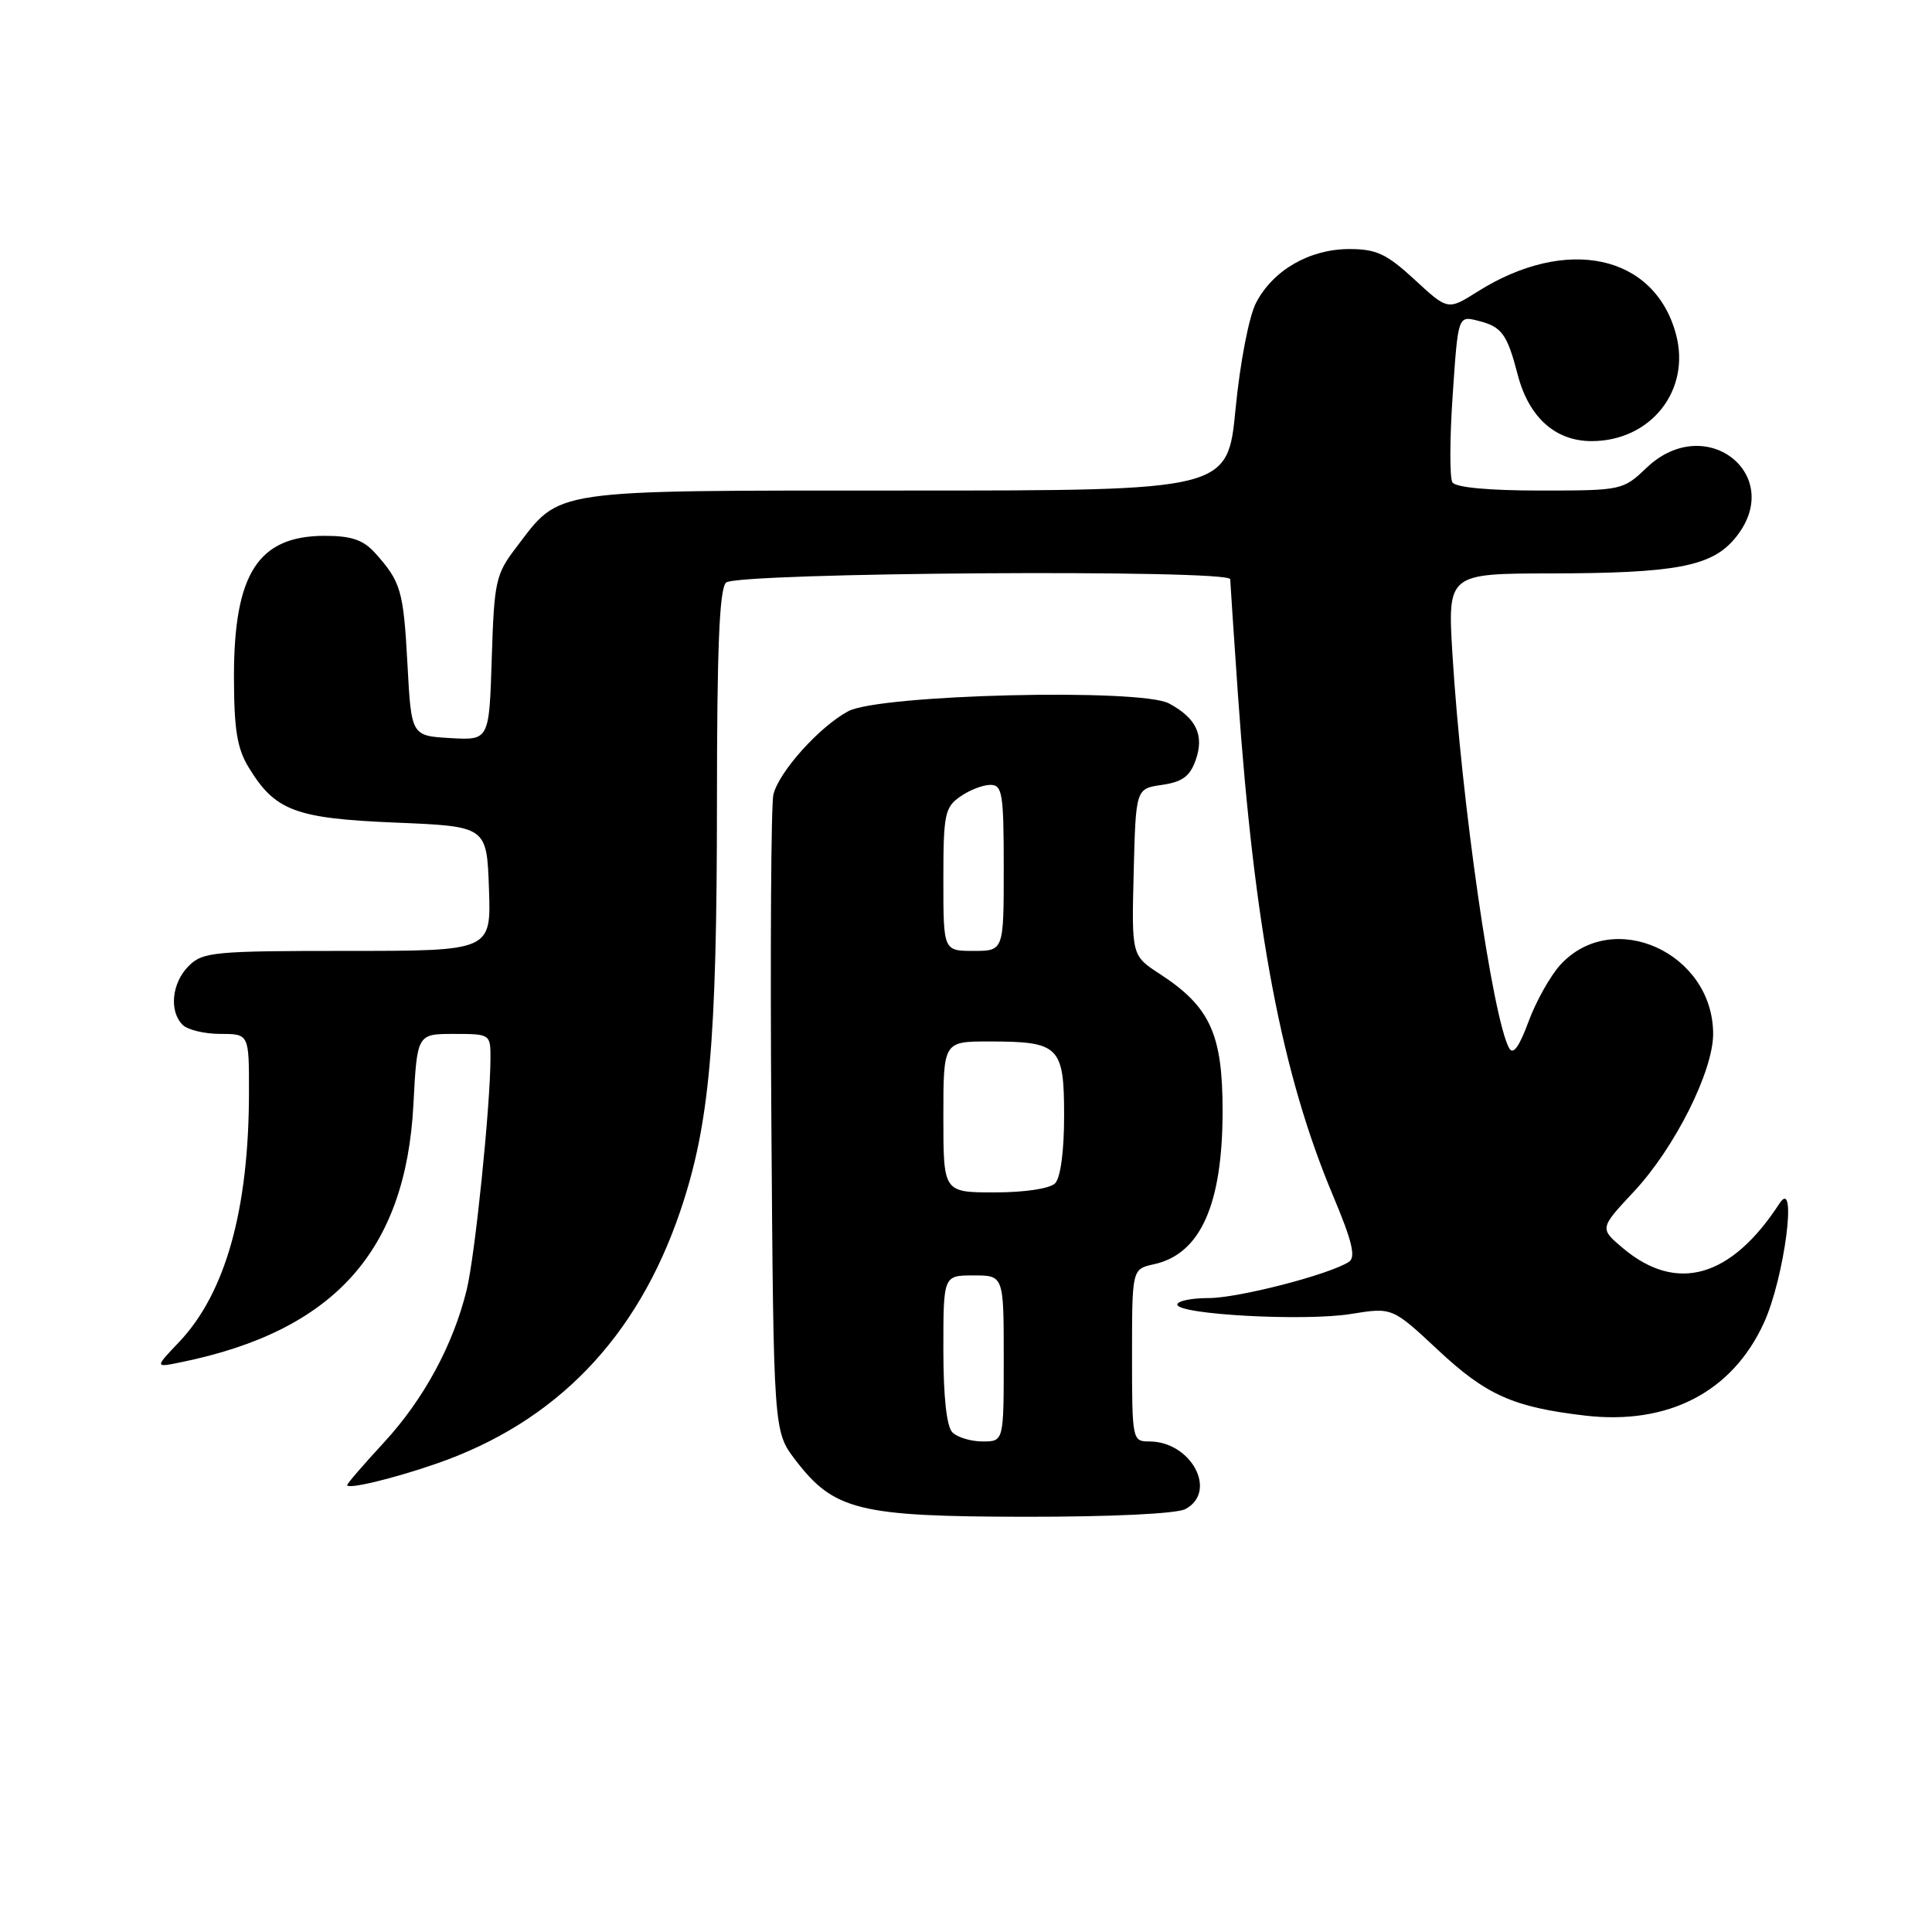 <?xml version="1.0" encoding="UTF-8" standalone="no"?>
<!DOCTYPE svg PUBLIC "-//W3C//DTD SVG 1.1//EN" "http://www.w3.org/Graphics/SVG/1.1/DTD/svg11.dtd" >
<svg xmlns="http://www.w3.org/2000/svg" xmlns:xlink="http://www.w3.org/1999/xlink" version="1.1" viewBox="0 0 256 256">
 <g >
 <path fill="currentColor"
d=" M 157.07 199.96 C 161.40 197.65 157.85 191.00 152.28 191.00 C 150.04 191.00 150.00 190.80 150.00 179.58 C 150.00 168.16 150.00 168.16 152.90 167.52 C 159.07 166.17 162.00 159.62 162.00 147.18 C 162.00 137.01 160.34 133.39 153.69 129.06 C 149.94 126.62 149.94 126.62 150.22 115.56 C 150.50 104.50 150.50 104.50 153.98 104.00 C 156.67 103.61 157.68 102.87 158.44 100.70 C 159.59 97.42 158.52 95.15 154.90 93.21 C 151.13 91.18 116.55 92.02 112.40 94.24 C 108.60 96.27 103.23 102.24 102.48 105.27 C 102.17 106.50 102.05 125.99 102.21 148.58 C 102.50 189.66 102.50 189.66 105.38 193.44 C 110.50 200.14 113.78 200.95 135.82 200.98 C 147.26 200.99 155.92 200.58 157.07 199.96 Z  M 57.83 193.94 C 73.63 188.47 84.41 177.32 90.12 160.54 C 94.02 149.07 94.99 138.28 95.00 106.45 C 95.00 85.97 95.32 78.08 96.20 77.20 C 97.55 75.85 162.99 75.41 163.01 76.75 C 163.02 77.16 163.48 84.03 164.03 92.00 C 166.21 123.15 169.84 142.28 176.64 158.45 C 179.17 164.46 179.68 166.59 178.74 167.20 C 176.13 168.89 164.10 172.00 160.14 172.00 C 157.86 172.00 156.00 172.39 156.00 172.86 C 156.00 174.18 172.85 175.10 178.99 174.11 C 184.48 173.22 184.48 173.22 190.55 178.89 C 196.92 184.85 200.52 186.46 210.00 187.57 C 221.03 188.86 229.52 184.47 233.72 175.30 C 236.45 169.35 238.22 155.73 235.78 159.48 C 229.38 169.32 222.17 171.38 215.05 165.39 C 211.94 162.77 211.94 162.77 216.51 157.88 C 221.89 152.13 227.00 141.96 227.00 137.00 C 226.99 126.24 213.72 120.24 206.76 127.84 C 205.42 129.30 203.52 132.70 202.53 135.39 C 201.30 138.72 200.49 139.83 199.97 138.89 C 197.77 134.88 193.66 106.31 192.46 86.75 C 191.81 76.00 191.81 76.00 205.65 75.98 C 221.88 75.95 226.68 75.06 229.75 71.50 C 236.91 63.20 226.14 54.37 218.16 62.00 C 215.06 64.96 214.87 65.00 204.07 65.00 C 197.26 65.00 192.86 64.59 192.45 63.91 C 192.08 63.31 192.09 58.10 192.49 52.33 C 193.20 41.83 193.20 41.83 195.84 42.50 C 199.00 43.29 199.69 44.22 201.11 49.67 C 202.58 55.30 206.09 58.45 210.89 58.45 C 218.75 58.45 224.08 51.71 222.07 44.27 C 219.23 33.71 207.54 31.22 195.77 38.65 C 191.85 41.12 191.85 41.12 187.45 37.06 C 183.73 33.63 182.38 33.00 178.77 33.00 C 173.51 33.01 168.67 35.81 166.43 40.13 C 165.49 41.96 164.32 48.00 163.72 54.17 C 162.67 65.00 162.67 65.00 120.08 65.00 C 72.29 65.01 74.38 64.70 68.37 72.58 C 65.68 76.10 65.48 77.04 65.16 87.22 C 64.82 98.10 64.82 98.10 59.66 97.80 C 54.50 97.50 54.50 97.50 53.99 88.00 C 53.46 78.22 53.13 77.09 49.68 73.25 C 48.13 71.54 46.56 71.00 43.05 71.00 C 34.22 71.00 31.00 75.98 31.00 89.65 C 31.01 96.66 31.41 99.17 32.96 101.70 C 36.46 107.45 39.13 108.45 52.45 109.00 C 64.50 109.50 64.50 109.50 64.79 117.75 C 65.08 126.00 65.08 126.00 46.04 126.00 C 28.33 126.00 26.86 126.14 25.00 128.00 C 22.76 130.24 22.38 133.98 24.20 135.80 C 24.86 136.46 27.11 137.00 29.20 137.00 C 33.00 137.00 33.00 137.00 32.99 144.75 C 32.98 160.30 29.87 171.38 23.70 177.86 C 20.50 181.22 20.50 181.22 24.00 180.50 C 44.24 176.36 53.77 165.79 54.78 146.34 C 55.27 137.00 55.27 137.00 60.14 137.00 C 64.96 137.00 65.00 137.03 64.99 140.25 C 64.97 146.62 62.95 166.31 61.85 170.86 C 60.07 178.19 56.14 185.43 50.87 191.14 C 48.19 194.04 46.00 196.58 46.00 196.78 C 46.00 197.39 52.09 195.93 57.83 193.94 Z  M 126.20 189.80 C 125.43 189.03 125.00 185.09 125.00 178.80 C 125.00 169.00 125.00 169.00 129.00 169.00 C 133.00 169.00 133.00 169.00 133.00 180.00 C 133.00 191.00 133.00 191.00 130.20 191.00 C 128.66 191.00 126.86 190.46 126.20 189.80 Z  M 125.00 148.00 C 125.00 138.00 125.00 138.00 131.07 138.00 C 140.37 138.00 141.00 138.62 141.00 147.84 C 141.00 152.54 140.53 156.07 139.80 156.80 C 139.10 157.50 135.76 158.00 131.80 158.00 C 125.00 158.00 125.00 158.00 125.00 148.00 Z  M 125.00 116.56 C 125.00 107.93 125.19 106.98 127.22 105.56 C 128.44 104.70 130.24 104.00 131.22 104.00 C 132.82 104.00 133.00 105.13 133.00 115.00 C 133.00 126.00 133.00 126.00 129.00 126.00 C 125.00 126.00 125.00 126.00 125.00 116.56 Z "/>
</g>
</svg>